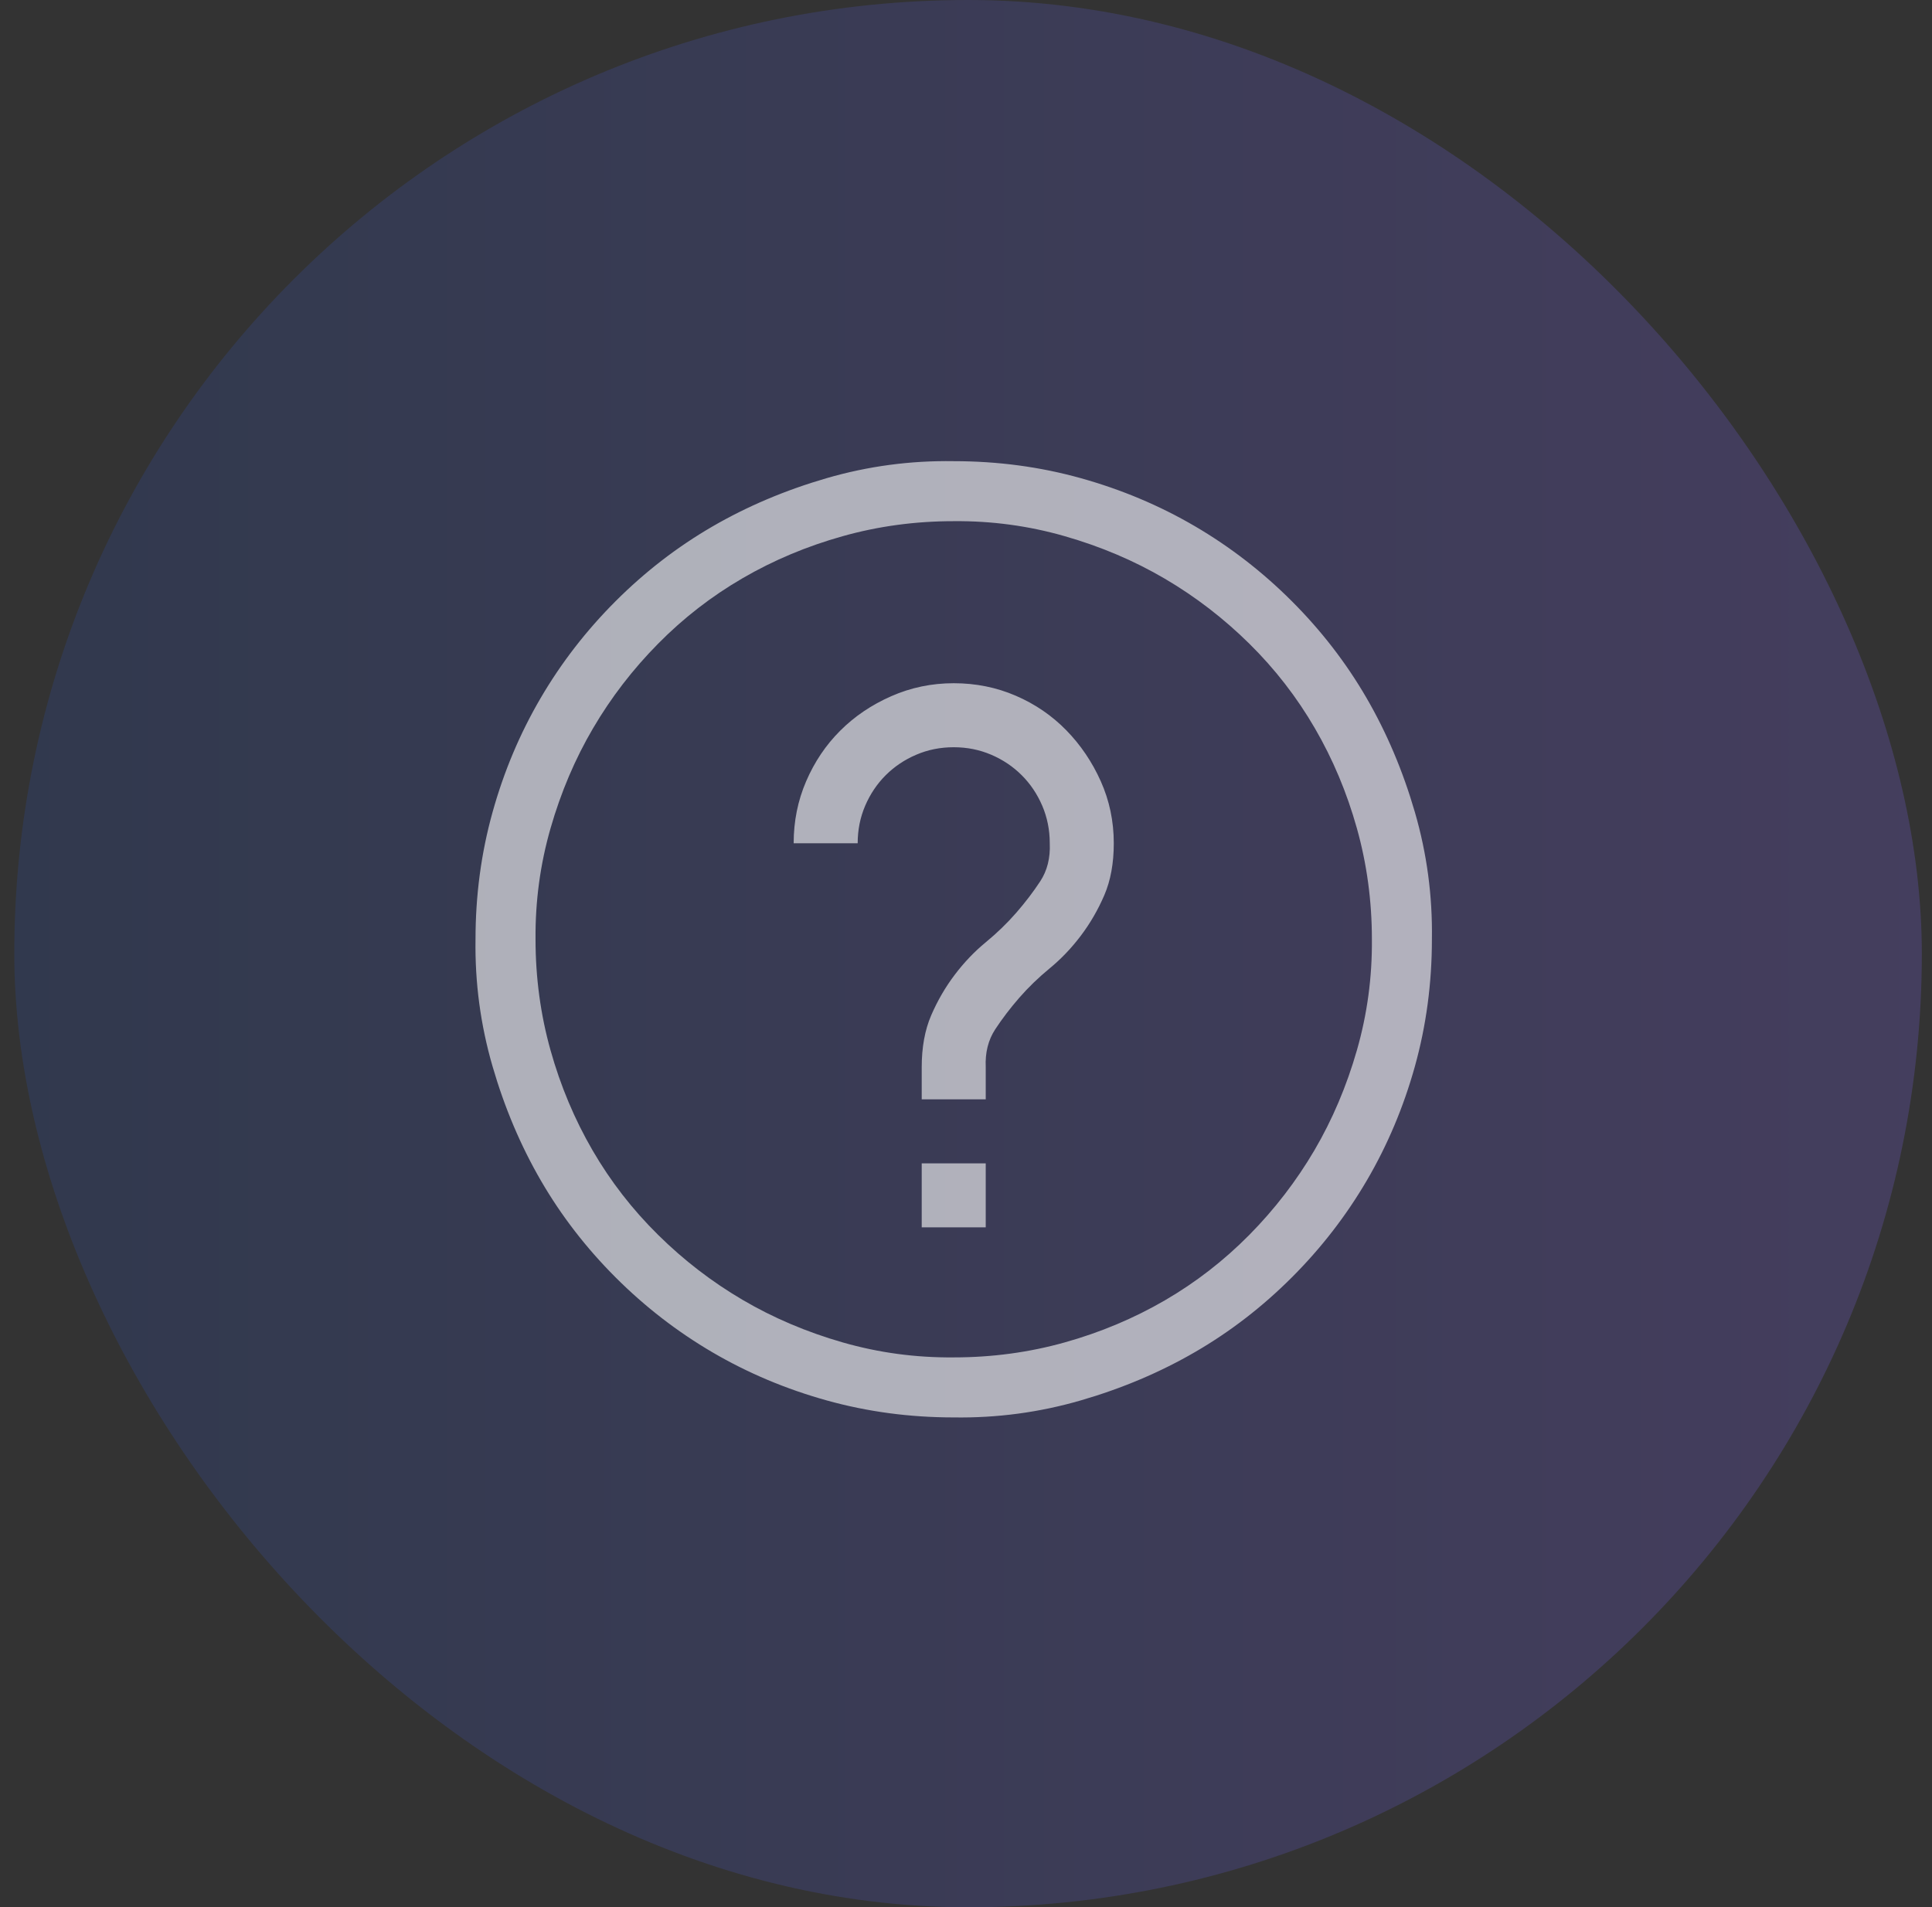 <svg width="79" height="78" viewBox="0 0 79 78" fill="none" xmlns="http://www.w3.org/2000/svg">
<rect x="0" y="0" width="79" height="78" fill="#333333" stroke="none"/>
<rect x="0.584" width="78" height="78" rx="39" fill="url(#paint0_linear_3754_135794)" fill-opacity="0.27"/>
<g clip-path="url(#clip0_3754_135794)">
<path d="M38.998 18.86C40.798 18.86 42.529 19.091 44.193 19.555C45.856 20.019 47.411 20.673 48.856 21.518C50.302 22.364 51.624 23.387 52.824 24.587C54.024 25.787 55.04 27.102 55.872 28.534C56.704 29.966 57.365 31.527 57.856 33.218C58.347 34.909 58.578 36.641 58.551 38.413C58.551 40.213 58.319 41.945 57.856 43.608C57.392 45.272 56.738 46.826 55.892 48.272C55.047 49.717 54.024 51.04 52.824 52.24C51.624 53.44 50.309 54.456 48.877 55.287C47.445 56.119 45.884 56.781 44.193 57.271C42.502 57.762 40.77 57.994 38.998 57.967C37.198 57.967 35.466 57.735 33.802 57.271C32.139 56.808 30.584 56.153 29.139 55.308C27.694 54.462 26.371 53.44 25.171 52.24C23.971 51.04 22.955 49.724 22.123 48.292C21.292 46.861 20.63 45.299 20.14 43.608C19.649 41.918 19.417 40.186 19.444 38.413C19.444 36.613 19.676 34.882 20.14 33.218C20.603 31.554 21.258 30 22.103 28.555C22.948 27.109 23.971 25.787 25.171 24.587C26.371 23.387 27.687 22.371 29.119 21.539C30.55 20.707 32.112 20.046 33.802 19.555C35.493 19.064 37.225 18.832 38.998 18.86ZM38.998 55.512C40.566 55.512 42.079 55.308 43.538 54.899C44.997 54.49 46.361 53.917 47.629 53.181C48.897 52.444 50.049 51.551 51.086 50.501C52.122 49.451 53.008 48.299 53.745 47.045C54.481 45.79 55.06 44.426 55.483 42.954C55.906 41.481 56.111 39.968 56.097 38.413C56.097 36.845 55.892 35.331 55.483 33.873C55.074 32.413 54.502 31.05 53.765 29.782C53.029 28.514 52.136 27.361 51.086 26.325C50.036 25.289 48.883 24.402 47.629 23.666C46.375 22.93 45.011 22.35 43.538 21.928C42.066 21.505 40.552 21.3 38.998 21.314C37.429 21.314 35.916 21.518 34.457 21.928C32.998 22.337 31.634 22.909 30.366 23.646C29.098 24.382 27.946 25.275 26.91 26.325C25.873 27.375 24.987 28.527 24.251 29.782C23.514 31.036 22.935 32.4 22.512 33.873C22.089 35.345 21.885 36.859 21.898 38.413C21.898 39.981 22.103 41.495 22.512 42.954C22.921 44.413 23.494 45.776 24.23 47.045C24.966 48.313 25.86 49.465 26.91 50.501C27.959 51.538 29.112 52.424 30.366 53.16C31.621 53.897 32.984 54.476 34.457 54.899C35.93 55.322 37.443 55.526 38.998 55.512ZM37.689 47.576H40.307V50.194H37.689V47.576ZM38.998 27.941C39.898 27.941 40.743 28.111 41.534 28.452C42.325 28.793 43.013 29.264 43.6 29.864C44.186 30.464 44.657 31.159 45.011 31.95C45.365 32.741 45.543 33.586 45.543 34.486C45.543 35.304 45.413 36.013 45.154 36.613C44.895 37.213 44.575 37.766 44.193 38.27C43.811 38.775 43.388 39.218 42.925 39.599C42.461 39.981 42.045 40.383 41.677 40.806C41.309 41.229 40.982 41.658 40.695 42.095C40.409 42.531 40.279 43.049 40.307 43.649V44.958H37.689V43.649C37.689 42.831 37.818 42.122 38.077 41.522C38.336 40.922 38.657 40.37 39.039 39.865C39.42 39.361 39.843 38.918 40.307 38.536C40.77 38.154 41.186 37.752 41.554 37.329C41.922 36.906 42.25 36.477 42.536 36.041C42.822 35.604 42.952 35.086 42.925 34.486C42.925 33.941 42.822 33.429 42.618 32.952C42.413 32.475 42.134 32.059 41.779 31.704C41.425 31.35 41.009 31.07 40.532 30.866C40.054 30.661 39.543 30.559 38.998 30.559C38.452 30.559 37.941 30.661 37.464 30.866C36.986 31.07 36.571 31.35 36.216 31.704C35.861 32.059 35.582 32.475 35.377 32.952C35.173 33.429 35.071 33.941 35.071 34.486H32.453C32.453 33.586 32.623 32.741 32.964 31.95C33.305 31.159 33.768 30.47 34.355 29.884C34.941 29.298 35.636 28.827 36.441 28.473C37.245 28.118 38.098 27.941 38.998 27.941Z" fill="white" fill-opacity="0.6"/>
</g>
<defs>
<linearGradient id="paint0_linear_3754_135794" x1="0.584" y1="39" x2="78.585" y2="39" gradientUnits="userSpaceOnUse">
<stop stop-color="#2D4A96"/>
<stop offset="1" stop-color="#745CD2"/>
</linearGradient>
<clipPath id="clip0_3754_135794">
<rect width="41.889" height="41.889" fill="white" transform="translate(19.362 18.778)"/>
</clipPath>
</defs>
</svg>
